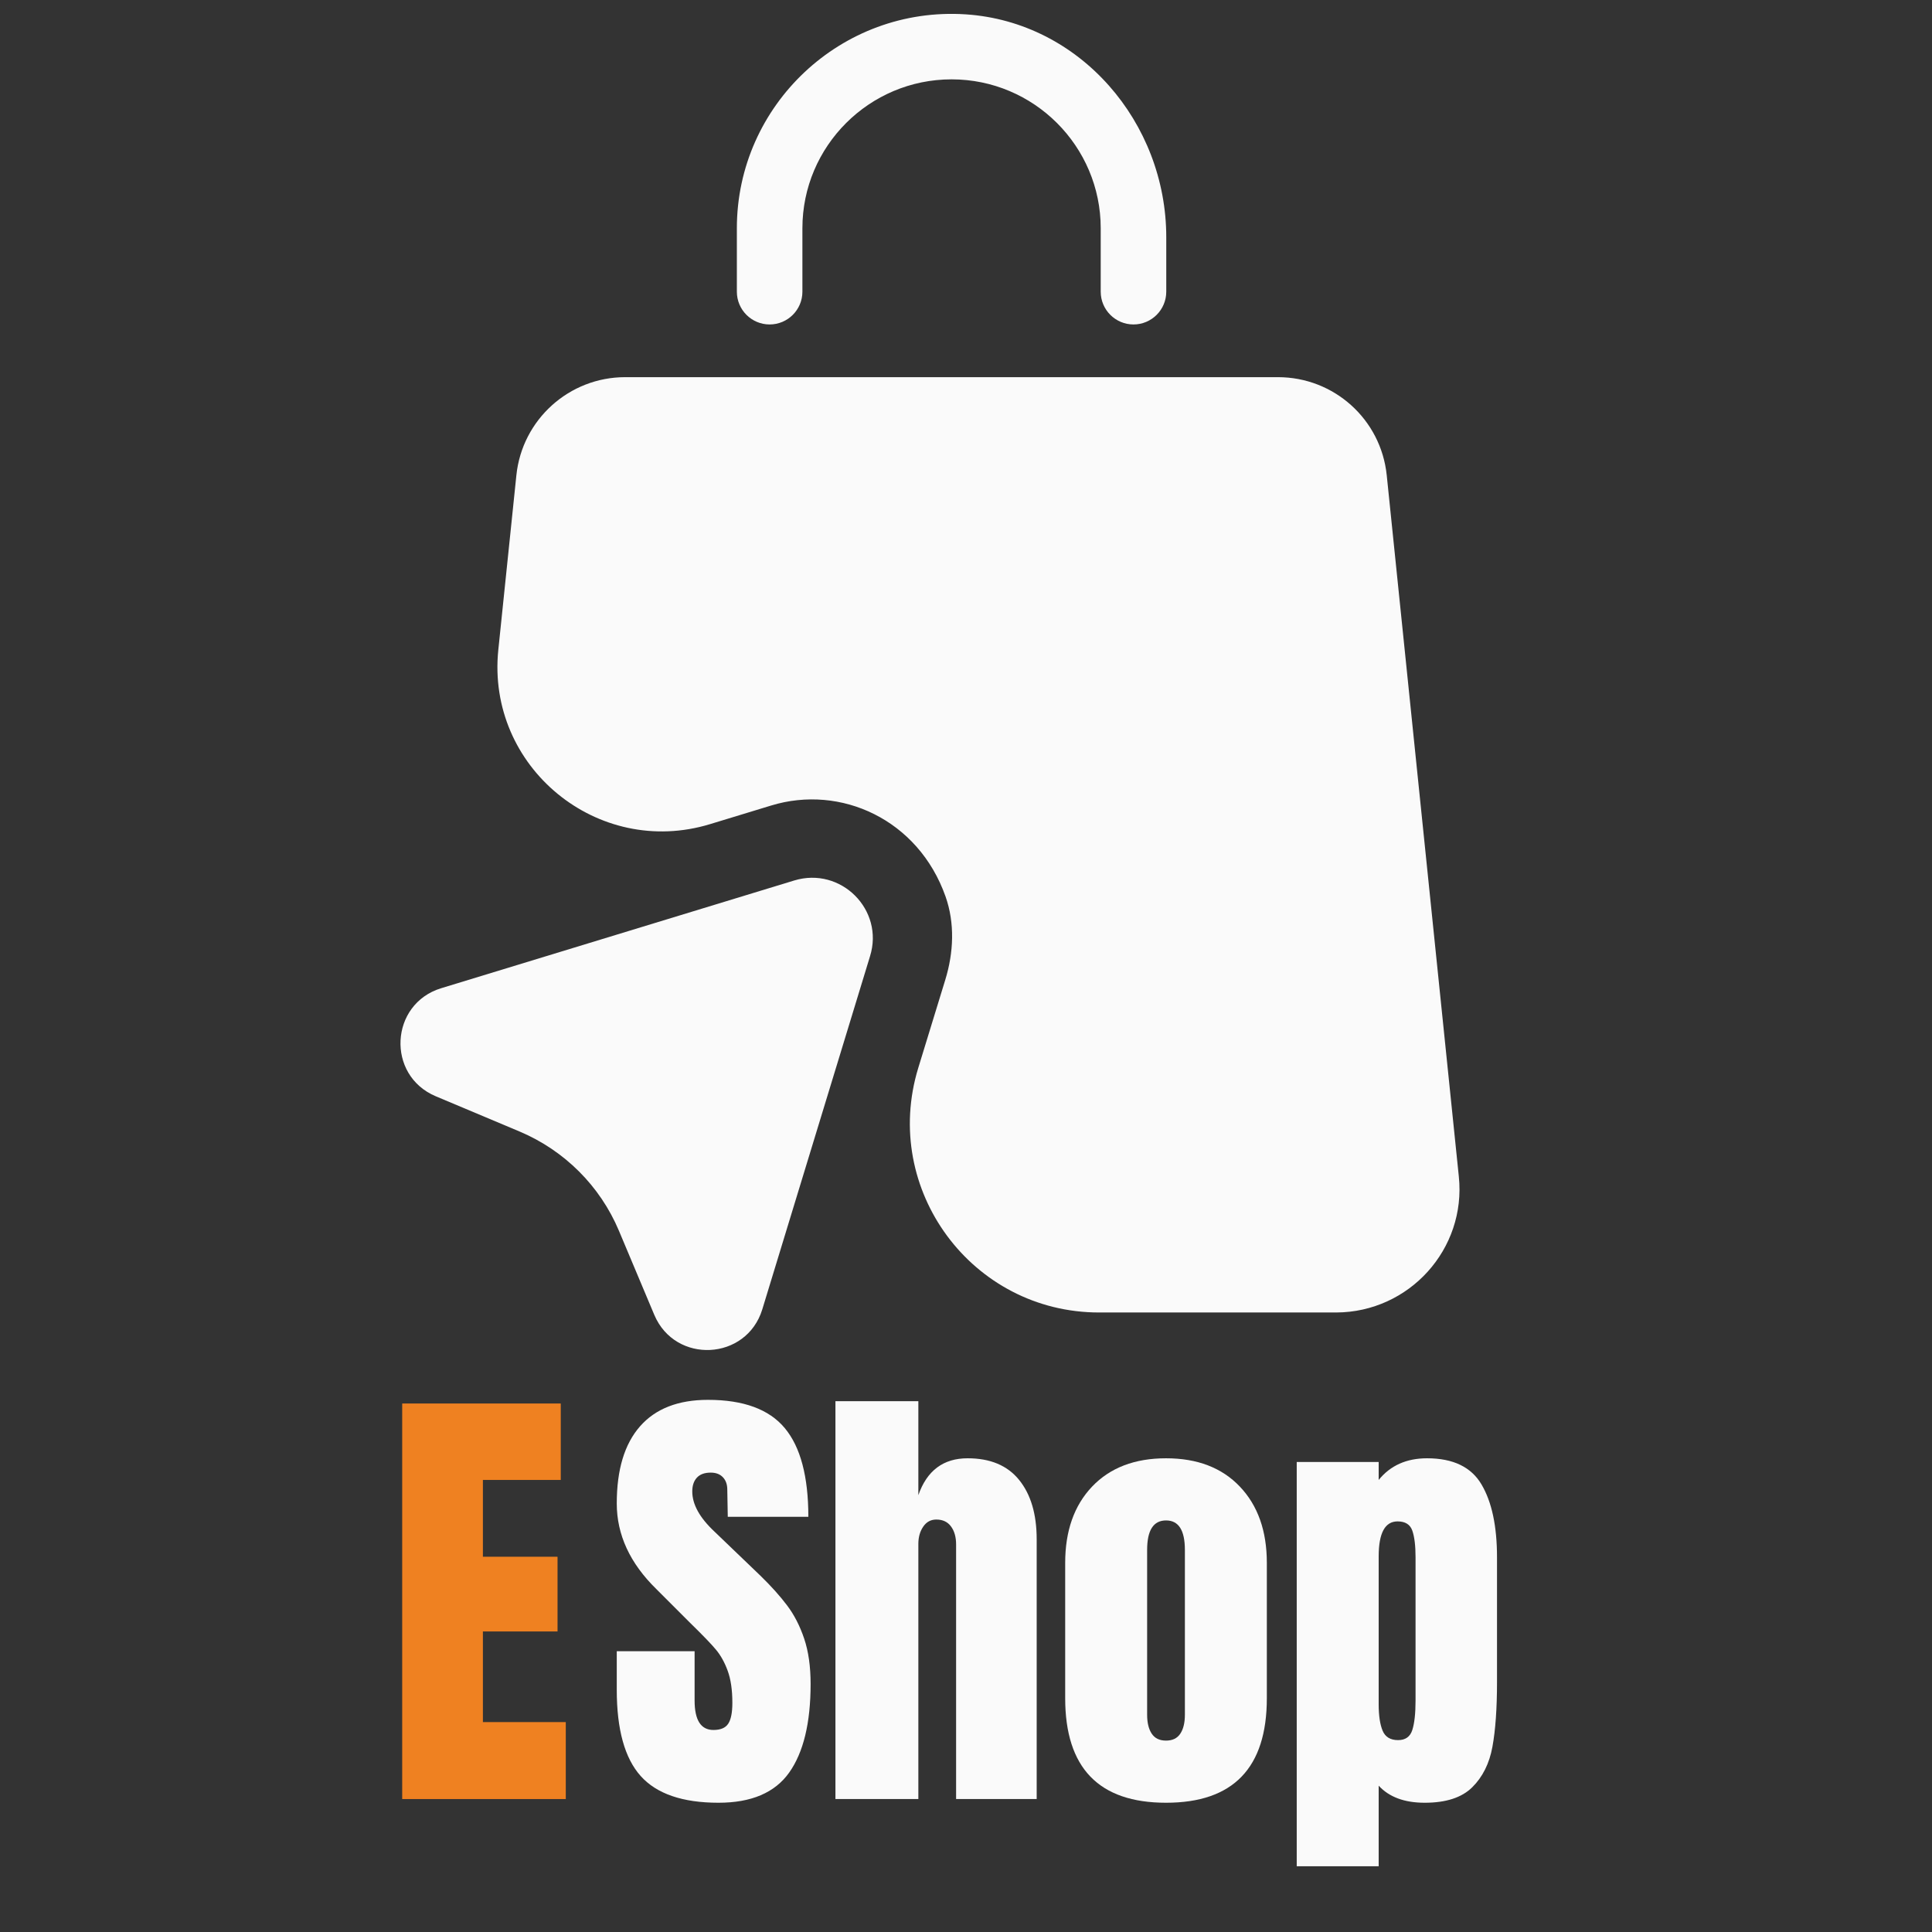 <svg xmlns="http://www.w3.org/2000/svg" xmlns:xlink="http://www.w3.org/1999/xlink" width="500" zoomAndPan="magnify" viewBox="0 0 375 375" height="500" preserveAspectRatio="xMidYMid meet" version="1.0"><rect x="0" y="0" width="375" height="375" fill="#333333" stroke="none"/><defs><g/></defs><path fill="#fafafa" d="M 149.383 62.977 C 152.895 62.977 155.746 60.129 155.746 56.617 L 155.746 44.305 C 155.746 28.379 168.719 15.402 184.699 15.402 C 200.676 15.402 213.648 28.379 213.648 44.305 L 213.648 56.617 C 213.648 60.129 216.5 62.977 220.012 62.977 C 223.52 62.977 226.371 60.129 226.371 56.617 L 226.371 46.035 C 226.371 23.797 209.68 4.258 187.445 2.785 C 163.277 1.207 143.023 20.441 143.023 44.305 L 143.023 56.617 C 143.023 60.129 145.875 62.977 149.383 62.977 Z M 149.383 62.977 " fill-opacity="1" fill-rule="nonzero"/><path fill="#fafafa" d="M 283.156 228.348 L 269.164 92.234 C 268.043 81.398 258.934 73.207 248.047 73.207 L 121.348 73.207 C 110.461 73.207 101.352 81.449 100.23 92.234 L 96.723 126.125 C 94.379 148.867 116.004 166.625 137.836 159.961 L 149.691 156.348 C 163.176 152.227 178.234 159.043 183.527 174.004 C 185.359 179.195 185.105 184.895 183.477 190.184 L 178.234 207.281 C 171.012 230.891 188.668 254.754 213.344 254.754 L 259.344 254.754 C 273.539 254.703 284.633 242.441 283.156 228.348 Z M 283.156 228.348 " fill-opacity="1" fill-rule="nonzero"/><path fill="#fafafa" d="M 154.168 170.898 L 85.629 191.812 C 75.656 194.867 74.941 208.707 84.559 212.777 L 100.895 219.645 C 109.543 223.309 116.465 230.18 120.129 238.879 L 126.996 255.211 C 131.066 264.828 144.906 264.117 147.961 254.145 L 168.871 185.605 C 171.672 176.598 163.227 168.152 154.168 170.898 Z M 154.168 170.898 " fill-opacity="1" fill-rule="nonzero"/><g fill="#ef8121" fill-opacity="0.4"><g transform="translate(74.689, 349.193)"><g><path d="M 3.391 0 L 3.391 -76.766 L 34.141 -76.766 L 34.141 -61.938 L 19.031 -61.938 L 19.031 -47.016 L 33.516 -47.016 L 33.516 -32.531 L 19.031 -32.531 L 19.031 -14.922 L 35.125 -14.922 L 35.125 0 Z M 3.391 0 "/></g></g></g><g fill="#ef8121" fill-opacity="1"><g transform="translate(74.689, 349.193)"><g><path d="M 3.391 0 L 3.391 -76.766 L 34.141 -76.766 L 34.141 -61.938 L 19.031 -61.938 L 19.031 -47.016 L 33.516 -47.016 L 33.516 -32.531 L 19.031 -32.531 L 19.031 -14.922 L 35.125 -14.922 L 35.125 0 Z M 3.391 0 "/></g></g></g><g fill="#fafafa" fill-opacity="1"><g transform="translate(117.838, 349.193)"><g><path d="M 21.625 0.719 C 14.656 0.719 9.617 -1.008 6.516 -4.469 C 3.422 -7.926 1.875 -13.5 1.875 -21.188 L 1.875 -28.688 L 16.984 -28.688 L 16.984 -19.125 C 16.984 -15.312 18.203 -13.406 20.641 -13.406 C 22.016 -13.406 22.969 -13.805 23.5 -14.609 C 24.039 -15.41 24.312 -16.766 24.312 -18.672 C 24.312 -21.18 24.008 -23.254 23.406 -24.891 C 22.812 -26.523 22.051 -27.895 21.125 -29 C 20.207 -30.102 18.555 -31.816 16.172 -34.141 L 9.562 -40.75 C 4.438 -45.758 1.875 -51.301 1.875 -57.375 C 1.875 -63.926 3.379 -68.914 6.391 -72.344 C 9.398 -75.77 13.797 -77.484 19.578 -77.484 C 26.484 -77.484 31.457 -75.648 34.5 -71.984 C 37.539 -68.328 39.062 -62.594 39.062 -54.781 L 23.422 -54.781 L 23.328 -60.062 C 23.328 -61.07 23.039 -61.875 22.469 -62.469 C 21.906 -63.062 21.117 -63.359 20.109 -63.359 C 18.922 -63.359 18.023 -63.031 17.422 -62.375 C 16.828 -61.727 16.531 -60.836 16.531 -59.703 C 16.531 -57.203 17.961 -54.609 20.828 -51.922 L 29.766 -43.344 C 31.848 -41.32 33.57 -39.398 34.938 -37.578 C 36.312 -35.766 37.414 -33.617 38.25 -31.141 C 39.082 -28.672 39.5 -25.738 39.5 -22.344 C 39.5 -14.781 38.113 -9.047 35.344 -5.141 C 32.57 -1.234 28 0.719 21.625 0.719 Z M 21.625 0.719 "/></g></g></g><g fill="#fafafa" fill-opacity="1"><g transform="translate(159.032, 349.193)"><g><path d="M 3.125 -77.219 L 19.219 -77.219 L 19.219 -58.984 C 20.883 -63.754 24.07 -66.141 28.781 -66.141 C 33.188 -66.141 36.52 -64.738 38.781 -61.938 C 41.051 -59.133 42.188 -55.289 42.188 -50.406 L 42.188 0 L 26.547 0 L 26.547 -49.422 C 26.547 -50.848 26.219 -52.008 25.562 -52.906 C 24.906 -53.801 23.953 -54.25 22.703 -54.25 C 21.629 -54.25 20.781 -53.785 20.156 -52.859 C 19.531 -51.941 19.219 -50.828 19.219 -49.516 L 19.219 0 L 3.125 0 Z M 3.125 -77.219 "/></g></g></g><g fill="#fafafa" fill-opacity="1"><g transform="translate(204.158, 349.193)"><g><path d="M 22.172 0.719 C 9.117 0.719 2.594 -6.047 2.594 -19.578 L 2.594 -45.844 C 2.594 -52.039 4.332 -56.973 7.812 -60.641 C 11.301 -64.305 16.086 -66.141 22.172 -66.141 C 28.242 -66.141 33.02 -64.305 36.5 -60.641 C 39.988 -56.973 41.734 -52.039 41.734 -45.844 L 41.734 -19.578 C 41.734 -6.047 35.211 0.719 22.172 0.719 Z M 22.172 -11.344 C 23.422 -11.344 24.344 -11.789 24.938 -12.688 C 25.531 -13.582 25.828 -14.805 25.828 -16.359 L 25.828 -48.359 C 25.828 -52.172 24.609 -54.078 22.172 -54.078 C 19.723 -54.078 18.5 -52.172 18.5 -48.359 L 18.5 -16.359 C 18.5 -14.805 18.797 -13.582 19.391 -12.688 C 19.984 -11.789 20.91 -11.344 22.172 -11.344 Z M 22.172 -11.344 "/></g></g></g><g fill="#fafafa" fill-opacity="1"><g transform="translate(248.569, 349.193)"><g><path d="M 3.125 -65.422 L 19.031 -65.422 L 19.031 -61.938 C 21.301 -64.738 24.43 -66.141 28.422 -66.141 C 33.484 -66.141 37.008 -64.441 39 -61.047 C 41 -57.648 42 -52.941 42 -46.922 L 42 -22.703 C 42 -17.578 41.703 -13.391 41.109 -10.141 C 40.516 -6.891 39.203 -4.266 37.172 -2.266 C 35.148 -0.273 32.082 0.719 27.969 0.719 C 24.039 0.719 21.062 -0.383 19.031 -2.594 L 19.031 13.047 L 3.125 13.047 Z M 22.797 -11.438 C 24.223 -11.438 25.145 -12.094 25.562 -13.406 C 25.977 -14.719 26.188 -16.625 26.188 -19.125 L 26.188 -46.922 C 26.188 -49.18 25.977 -50.906 25.562 -52.094 C 25.145 -53.289 24.191 -53.891 22.703 -53.891 C 20.254 -53.891 19.031 -51.625 19.031 -47.094 L 19.031 -18.406 C 19.031 -16.207 19.285 -14.492 19.797 -13.266 C 20.305 -12.047 21.305 -11.438 22.797 -11.438 Z M 22.797 -11.438 "/></g></g></g></svg>
